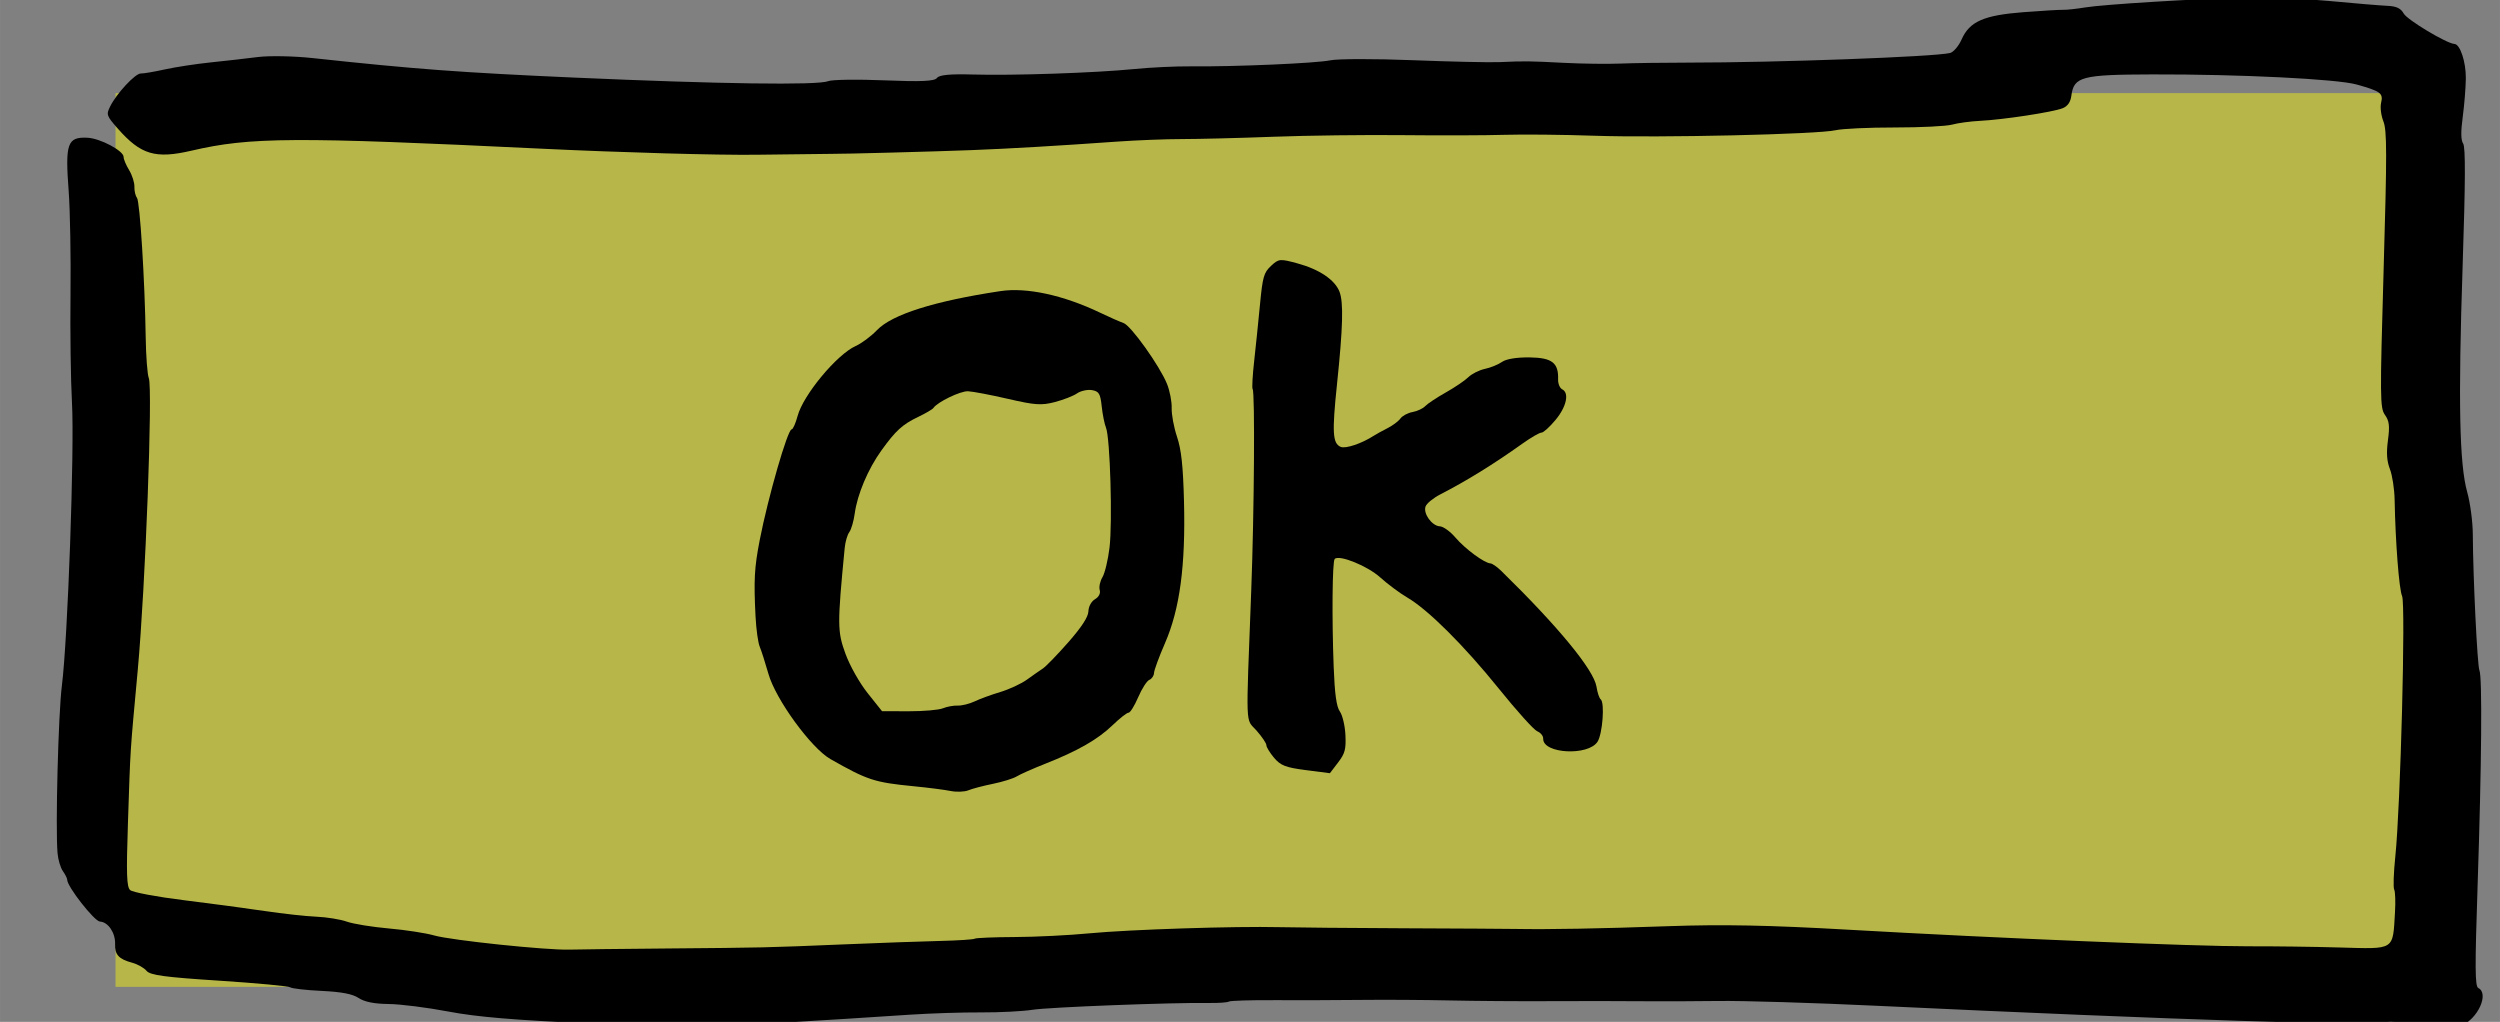 <?xml version="1.0" encoding="UTF-8" standalone="no"?>
<!-- Created with Inkscape (http://www.inkscape.org/) -->

<svg
   xmlns:dc="http://purl.org/dc/elements/1.1/"
   xmlns:cc="http://creativecommons.org/ns#"
   xmlns:rdf="http://www.w3.org/1999/02/22-rdf-syntax-ns#"
   xmlns:svg="http://www.w3.org/2000/svg"
   xmlns="http://www.w3.org/2000/svg"
   xmlns:sodipodi="http://sodipodi.sourceforge.net/DTD/sodipodi-0.dtd"
   xmlns:inkscape="http://www.inkscape.org/namespaces/inkscape"
   width="25.71mm"
   height="10.509mm"
   viewBox="0 0 91.098 37.237"
   id="svg6079"
   version="1.1"
   inkscape:version="0.91 r13725"
   sodipodi:docname="okay_highlight.svg">
  <rect x="0" y="0" width="91.098" height="37.237" fill="#808080" stroke="none"/>
  <defs
     id="defs6081" />
  <sodipodi:namedview
     id="base"
     pagecolor="#ffffff"
     bordercolor="#666666"
     borderopacity="1.0"
     inkscape:pageopacity="0.0"
     inkscape:pageshadow="2"
     inkscape:zoom="0.55038511"
     inkscape:cx="139.93436"
     inkscape:cy="23.340357"
     inkscape:document-units="px"
     inkscape:current-layer="g4781"
     showgrid="false"
     inkscape:snap-global="true"
     fit-margin-top="0"
     fit-margin-left="0"
     fit-margin-right="0"
     fit-margin-bottom="0"
     inkscape:window-width="1920"
     inkscape:window-height="1080"
     inkscape:window-x="0"
     inkscape:window-y="0"
     inkscape:window-maximized="0" />
  <g
     inkscape:label="Layer 1"
     inkscape:groupmode="layer"
     id="layer1"
     transform="translate(-154.862,-177.779)">
    <g
       id="g4391"
       transform="matrix(0.007,0,0,0.008,224.677,187.591)">
      <g
         id="g4781"
         transform="translate(-881.534,-9460.295)">
        <rect
           y="8658"
           x="-8490.715"
           height="4070.794"
           width="12152.581"
           id="rect4779"
           style="fill:#ffff00;fill-opacity:0.431" />
        <path
           inkscape:connector-curvature="0"
           id="path1814"
           style="fill:#000000;fill-opacity:1;fill-rule:nonzero;stroke:none"
           d="m -8734.646,9104.531 c 7.523,87.757 11.824,300.01 9.553,470.34 -2.275,170.417 1.2,393.324 7.639,494.089 13.489,209.786 -21.919,1076.146 -52.651,1288.524 -18.524,128.316 -33.867,646.614 -22.522,762.27 3.056,30.323 15.398,66.677 28.108,82.29 11.983,14.798 22.485,33.133 22.262,38.992 -1.141,29.995 141.331,189.311 170.419,190.546 42.622,1.816 80.74,51.194 78.803,102.09 -1.857,48.796 18.857,68.729 88.705,85.286 28.79,6.829 62.018,23.189 75.131,37.065 18.951,19.781 93.888,28.73 378.222,44.783 195.601,11.156 361.306,24.638 369.599,30.194 8.125,5.55 82.194,12.979 163.237,16.37 103.995,4.314 161.81,14.04 193.272,32.526 29.982,17.555 81.762,26.536 155.25,27.112 60.525,0.454 201.563,16.014 312.681,34.513 148.522,24.677 343.163,38.951 730.191,53.667 545.526,20.667 688.635,17.213 1672.692,-39.577 105.992,-6.121 270.872,-10.796 368.025,-10.321 96.48,0.451 217.938,-4.931 268.558,-11.931 87.185,-11.973 722.813,-33.472 920.26,-31.005 49.066,0.649 95.742,-2.291 102.131,-6.437 6.385,-4.058 114.364,-7.041 238.454,-6.373 124.01,0.579 327.298,0.02 448.849,-1.158 121.89,-1.25 329.326,-0.171 459.492,2.383 131.09,2.587 367.476,4.108 528.335,3.315 160.856,-0.707 369.845,-0.622 467.149,0.297 97.473,0.924 278.784,0.351 405.989,-1.144 126.784,-1.51 497.578,8.324 826.379,21.97 1543.206,63.941 2622.302,94.156 2654.879,74.501 9.395,-5.7 85.757,1.199 167.922,14.964 133.946,22.658 158.106,22.838 217.439,1.531 86.992,-31.245 146.871,-146.583 89.32,-172.062 -17.553,-7.82 -18.149,-87.356 -3.377,-475.544 20.701,-544.023 24.419,-942.685 9.095,-971.441 -10.765,-20.271 -33.257,-424.967 -34.366,-619.326 -0.343,-57.372 -13.331,-143.139 -29.062,-192.226 -40.884,-127.154 -47.444,-412.786 -23.835,-1033.24 14.468,-380.23 15.245,-537.829 2.732,-554.223 -12.112,-15.854 -12.77,-53.883 -2.264,-121.981 8.283,-53.905 15.618,-133.852 16.107,-175.43 0.827,-74.843 -29.78,-155.648 -59.379,-156.726 -39.773,-1.449 -246.325,-109.858 -264.258,-138.709 -14.684,-23.479 -37.892,-33.169 -83.803,-34.842 -34.896,-1.272 -173.447,-11.399 -307.753,-22.424 -134.39,-11.027 -323.744,-18.19 -420.663,-15.942 -272.886,6.169 -750.626,31.932 -844.268,45.421 -46.227,6.635 -98.624,11.643 -115.273,11.037 -16.817,-0.613 -110.47,4.294 -207.213,10.751 -207.336,13.987 -281.003,42.478 -322.353,124.513 -15.023,29.665 -42.45,57.826 -60.019,61.477 -84.953,17.483 -897.754,43.647 -1365.004,43.784 -127.151,0.095 -284.599,1.977 -352.475,4.407 -68.041,2.337 -197.658,0.854 -290.965,-3.334 -185.015,-8.318 -203.447,-8.552 -336.855,-3.343 -50.511,1.925 -254.219,-1.996 -451.503,-8.747 -197.365,-6.842 -390.876,-6.537 -428.951,0.482 -73.603,13.518 -497.506,29.597 -728.651,27.567 -75.842,-0.662 -206.987,4.805 -291.553,12.144 -203.012,17.647 -633.778,30.411 -843.489,24.958 -116.258,-2.923 -173.28,1.917 -184.333,15.789 -11.934,14.89 -83.446,17.714 -273.146,10.801 -140.677,-5.126 -273.868,-3.412 -294.271,3.901 -53.948,19.226 -568.777,12.813 -1318.257,-16.337 -594.942,-23.169 -828.03,-38.318 -1366.095,-89.1 -96.151,-9.108 -224.147,-11.145 -283.169,-4.627 -59.786,6.666 -169.16,17.567 -246.048,24.486 -76.808,7.009 -182.938,21.181 -238.585,31.939 -55.563,10.761 -111.284,19.063 -124.823,18.57 -28.421,-1.036 -126.313,90.937 -159.812,150.315 -20.949,37.155 -19.111,41.95 39.955,100.674 119.669,119.078 195.371,138.913 383.764,100.504 305.417,-62.255 532.387,-63.354 1823.178,-8.961 415.972,17.523 919.29,29.909 1117.173,27.575 197.718,-2.428 373.94,-4.238 390.774,-4.062 57.737,0.703 536.606,-10.483 728.248,-16.985 200.41,-6.796 451.152,-19.639 759.815,-38.866 101.284,-6.292 253.133,-11.53 337.421,-11.524 84.624,0.019 297.332,-4.665 475.224,-10.53 177.892,-5.865 479.802,-9.137 674.327,-7.303 194.44,1.831 431.161,1.175 528.518,-1.495 97.437,-2.579 306.361,-0.746 467.087,4.148 336.595,10.164 1166.208,-6.368 1257.019,-25.126 33.944,-6.907 172,-12.56 306.806,-12.464 134.806,0.096 269.418,-5.77 299.249,-13.002 29.746,-7.235 95.468,-14.999 146.161,-17.267 121.202,-5.304 379.422,-39.855 429.603,-57.467 25.858,-9.041 40.891,-27.934 45.09,-56.416 12.93,-87.537 52.601,-96.688 421.784,-97.596 453.473,-0.99 960.471,20.901 1062.922,45.914 125.977,30.774 139.696,39.769 127.847,83.385 -5.581,20.551 -0.414,57.344 12.012,84.856 18.558,41.134 18.706,145.699 1.07,675.559 -19.392,587.067 -18.968,629.029 7.001,661.327 22.355,27.699 25.451,50.317 15.569,115.285 -8.882,58.611 -6.049,94.794 10.309,131.819 12.328,27.859 23.403,90.876 24.364,138.637 4.108,192.98 23.171,409.011 38.934,439.535 19.13,37.214 -8.275,958.773 -35.261,1185.561 -8.899,74.548 -11.555,142.144 -5.918,151.106 5.47,8.957 7.443,54.478 4.34,100.602 -12.21,179.25 3.705,170.372 -291.66,163.2 -137.71,-3.442 -348.971,-5.799 -471.588,-5.363 -268.051,0.828 -1314.438,-37.04 -2080.406,-75.46 -414.335,-20.703 -656.85,-24.9 -941.456,-16.093 -355.842,11.028 -623.435,15.288 -789.38,12.569 -37.866,-0.679 -300.19,-2.095 -581.981,-3.081 -281.869,-1.164 -575.15,-3.357 -650.868,-5.065 -228.002,-4.981 -783.67,10.762 -989.027,28.061 -106.183,8.916 -280.183,16.499 -388.99,16.913 -108.806,0.413 -202.15,3.842 -208.607,7.548 -6.456,3.705 -86.877,8.306 -178.9,10.207 -91.854,1.907 -318.967,8.956 -504.558,15.766 -406.423,14.789 -406.423,14.789 -928.97,18.69 -231.373,1.727 -454.262,4.026 -496.49,5.115 -119.605,3.172 -618.033,-42.576 -705.269,-64.67 -42.619,-10.748 -148.425,-25.024 -235.49,-31.7 -86.978,-6.76 -185.219,-20.673 -218.588,-31.084 -33.117,-10.402 -104.893,-20.548 -158.457,-22.5 -53.816,-1.961 -174.123,-13.526 -267.127,-25.672 -92.919,-12.143 -284.388,-34.533 -424.683,-49.716 -140.379,-15.186 -265.557,-35.948 -277.808,-45.94 -18.041,-14.931 -20.23,-72.457 -11.392,-304.723 13.53,-355.569 10.002,-307.096 51.275,-699.135 39.571,-376.075 78.663,-1281.708 57.273,-1328.112 -7.396,-15.857 -14.686,-100.891 -16.127,-186.938 -4.38,-256.654 -30.073,-617.068 -45.336,-634.175 -8.157,-9.142 -14.126,-31.515 -13.397,-50.666 0.712,-18.714 -11.794,-52.972 -27.682,-75.794 -15.969,-22.912 -28.845,-49.653 -28.479,-59.272 1.078,-28.334 -122.289,-85.634 -189.642,-88.089 -103.343,-3.766 -115.17,26.015 -96.41,243.349" />
        <path
           inkscape:connector-curvature="0"
           id="path1858"
           style="fill:#000000;fill-opacity:1;fill-rule:nonzero;stroke:none"
           d="m -5158.946,11042.99 c 3.286,57.479 13.014,118.257 21.595,136.172 8.507,17.648 29.252,74.362 45.538,124.345 37.684,116.091 221.996,337.619 322.563,387.783 193.043,96.094 228.777,106.329 431.887,123.713 76.295,6.458 162.403,16.164 193.685,21.682 30.441,5.488 72.682,4.05 92.062,-2.95 19.643,-7.253 77.32,-20.476 128.188,-29.569 50.955,-9.177 106.6,-24.313 123.885,-33.754 17.116,-9.447 84.037,-35.469 147.688,-57.406 170.737,-59.019 274.346,-110.938 351.339,-175.912 38.017,-32.067 74.846,-57.259 83.339,-56.949 8.409,0.306 31.008,-31.534 50.177,-70.593 19.172,-39.146 45.369,-74.796 58.165,-79.146 12.456,-4.275 23.698,-18.665 24.167,-30.995 0.489,-12.855 25.855,-73.143 56.951,-135.761 77.399,-155.332 107.653,-352.928 99.114,-646.338 -4.734,-161.04 -13.876,-235.02 -36.233,-293.631 -16.697,-43.606 -29.041,-102.028 -27.913,-131.673 1.101,-28.946 -10.123,-79.183 -24.527,-110.007 -38.619,-82.673 -187.7,-265.261 -225.749,-276.631 -18.148,-5.478 -74.08,-27.044 -122.317,-47.279 -191.462,-80.099 -382.405,-116.305 -518.573,-98.324 -343.333,45.198 -564.417,106.235 -642.489,177.475 -30.882,28.211 -80.445,60.557 -111.559,72.734 -97.961,38.464 -273.234,223.331 -302.12,318.606 -10.1,33.084 -24.306,61.202 -30.949,60.96 -20.685,-0.754 -122.441,307.816 -166.105,503.784 -28.04,126.131 -31.515,182.05 -21.81,349.663 z m 463.994,-312.883 c 3.106,-28.522 13.658,-60.189 23.972,-72.336 10.136,-11.89 22.874,-50.132 28.329,-85.049 13.502,-87.079 69.082,-202.311 138.301,-286.483 74.96,-91.232 109.784,-119.037 192.698,-153.758 38.935,-16.358 73.719,-34.269 78.409,-40.228 21.078,-27.254 140.462,-77.723 180.235,-76.274 24.385,0.889 118.184,16.479 207.844,34.633 141.299,28.618 174.319,30.522 244.564,14.517 44.766,-10.278 96.552,-28.007 115.605,-39.66 18.447,-11.238 54.241,-18.077 77.1,-14.705 36.59,5.449 43.852,15.96 50.838,73.573 4.495,36.768 14.597,81.097 22.461,97.934 21.397,46.229 34.251,429.82 18.312,545.533 -7.585,55.506 -24.226,116.637 -36.707,134.834 -12.669,18.717 -19.039,44.493 -14.435,58.497 5.055,15.422 -4.228,31.459 -24.59,42.101 -19.157,9.986 -33.422,33.023 -34.271,55.322 -0.975,25.623 -35.495,72.003 -104.982,141.104 -57.148,56.853 -116.444,110.387 -132.45,119.436 -16.181,9.219 -52.477,31.453 -82.329,50.331 -29.083,18.556 -92.029,44.11 -138.469,56.341 -46.437,12.144 -107.388,31.728 -134.085,42.928 -26.523,11.03 -67.022,19.8 -88.043,19.034 -21.442,-0.781 -56.177,4.783 -77.095,12.34 -20.917,7.557 -100.806,13.666 -177.425,13.501 l -139.428,-0.352 -74.924,-82.332 c -42.513,-46.735 -92.518,-124.481 -115.516,-179.526 -42.283,-101.459 -42.464,-132.115 -3.917,-481.256" />
        <path
           inkscape:connector-curvature="0"
           id="path1890"
           style="fill:#000000;fill-opacity:1;fill-rule:nonzero;stroke:none"
           d="m -2571.33,10006.22 c 12.518,14.03 8.184,559.438 -7.226,915.727 -28.149,649.011 -31.049,581.389 27.694,639.75 28.073,27.907 51.42,58.269 51.108,66.489 -0.313,8.22 17.81,34.276 39.924,57.238 34.103,35.395 60.371,44.321 165.594,56.212 l 125.095,14.104 42.437,-48.632 c 36.274,-41.588 41.853,-59.862 38.447,-125.226 -2.126,-41.499 -15.331,-90.582 -28.852,-107.012 -17.781,-21.753 -27.024,-79.799 -32.389,-204.345 -9.691,-223.308 -6.963,-478.652 5.191,-490.469 22.113,-21.262 170.421,31.168 237.374,83.961 38.665,30.57 103.004,72.409 140.507,91.465 107.716,54.804 295.008,217.942 477.44,415.845 92.67,100.58 181.829,187.196 199.356,193.527 18.189,6.618 31.362,21.109 30.88,33.789 -2.602,68.386 234.588,79.744 282.913,13.55 26.032,-35.744 38.247,-177.514 16.516,-192.842 -7.63,-5.27 -17.122,-30.223 -21.977,-57.547 -13.683,-76.335 -198.271,-272.914 -494.942,-526.821 -22.264,-19.026 -47.607,-34.574 -56.94,-34.914 -31.448,-1.146 -132.29,-66.208 -182.369,-117.686 -26.579,-27.327 -63.25,-50.556 -80.824,-51.196 -41.287,-1.505 -88.061,-57.941 -74.786,-90.384 5.752,-13.977 39.945,-38.477 77.299,-55.33 138.019,-62.225 276.35,-137.049 426.942,-230.954 45.536,-28.29 89.409,-50.51 99.248,-50.151 9.67,0.352 42.399,-25.515 73.185,-57.845 57.103,-60.094 72.714,-122.927 34.61,-139.465 -12.342,-5.354 -22.007,-25.76 -21.279,-44.911 2.878,-75.644 -31.428,-99.049 -147.83,-100.401 -67.333,-0.79 -122.11,7.022 -144.01,20.498 -19.143,11.825 -59.949,26.451 -89.286,31.775 -29.259,5.502 -68.477,22.638 -85.631,37.512 -17.329,15.044 -70.741,46.725 -117.594,69.8 -46.769,23.078 -95.588,51.336 -107.285,62.206 -11.788,11.042 -41.468,23.184 -66.121,27.102 -24.652,3.918 -52.943,17.161 -63.183,29.573 -10.065,12.244 -40.288,31.984 -66.753,43.717 -26.465,11.734 -58.889,27.366 -71.795,34.602 -62.65,35.46 -146.362,60.169 -171.941,50.83 -42.517,-15.648 -45.863,-64.897 -19.537,-285.404 31.032,-260.092 34.487,-373.02 12.847,-421.71 -24.047,-54.032 -105.004,-101.73 -218.827,-128.822 -91.124,-21.71 -97.629,-21.159 -137.522,11.54 -37.456,30.599 -43.56,49.379 -57.255,174.719 -8.434,77.806 -22.099,193.514 -30.498,259.324 -8.372,65.11 -11.91,122.691 -7.956,127.213" />
      </g>
    </g>
  </g>
</svg>
